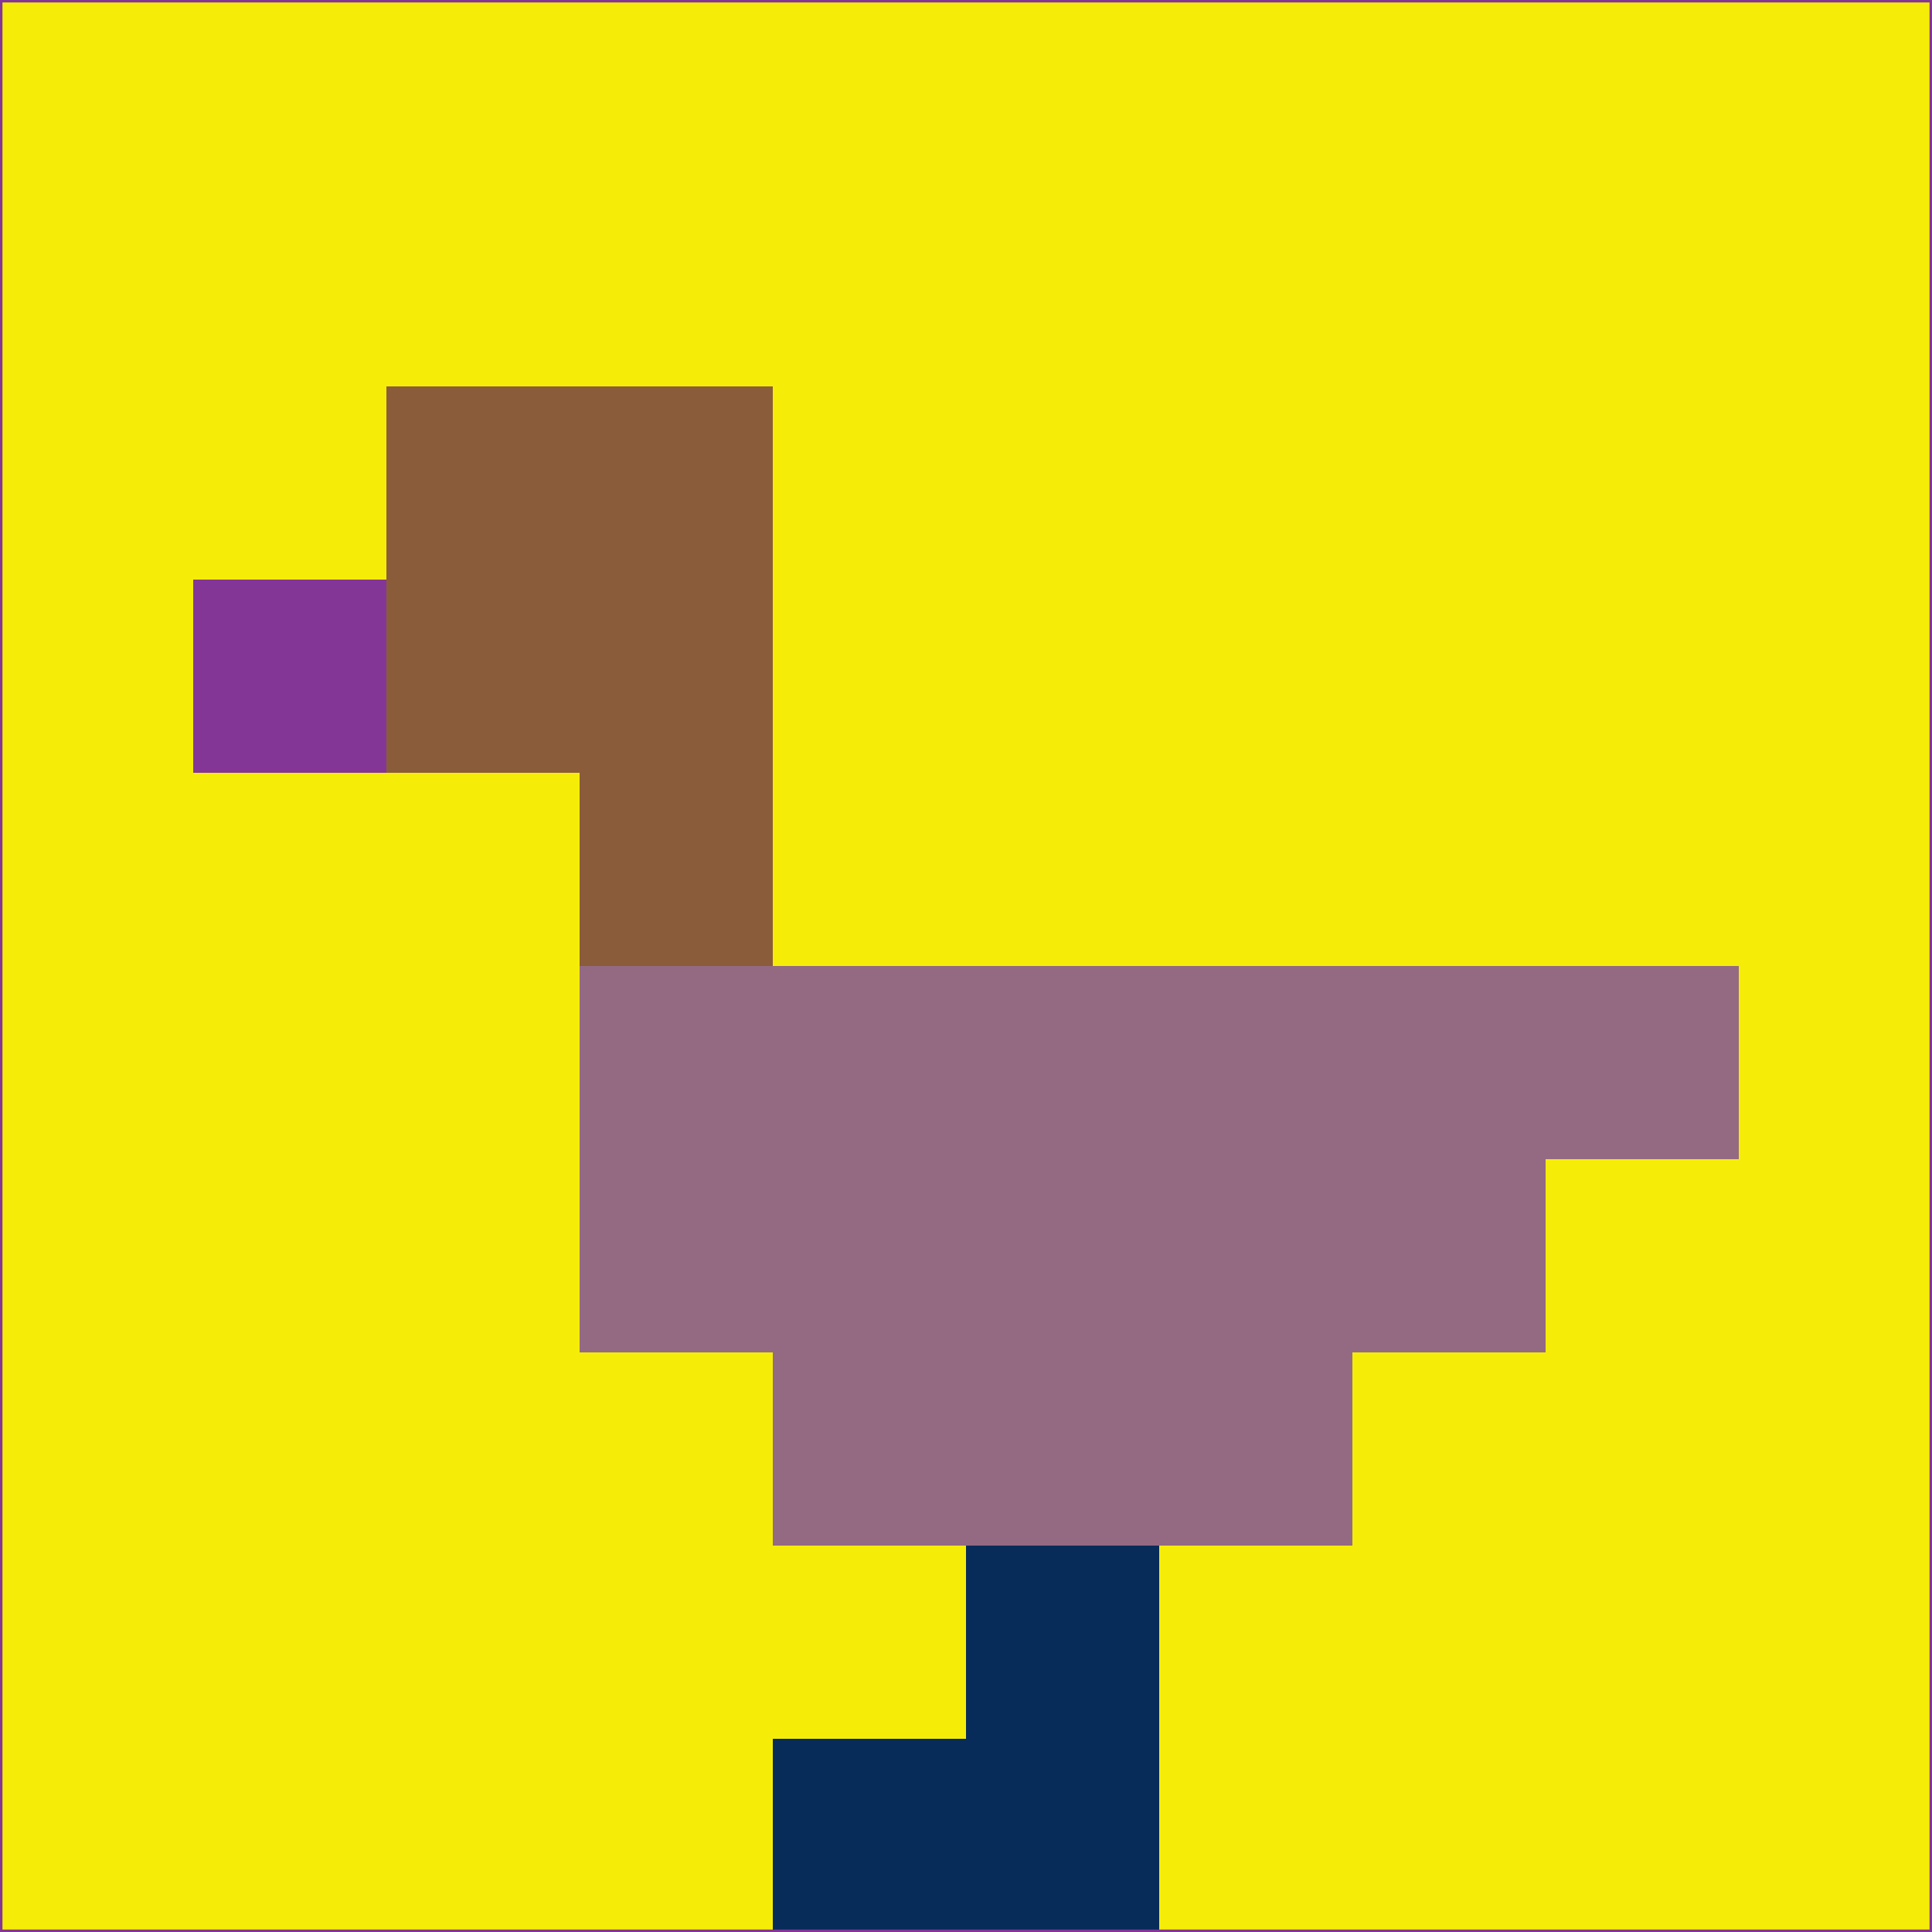 <svg xmlns="http://www.w3.org/2000/svg" version="1.1" width="785" height="785">
  <title>'goose-pfp-694263' by Dmitri Cherniak (Cyberpunk Edition)</title>
  <desc>
    seed=304153
    backgroundColor=#f5ed08
    padding=20
    innerPadding=0
    timeout=500
    dimension=1
    border=false
    Save=function(){return n.handleSave()}
    frame=12

    Rendered at 2024-09-15T22:37:00.823Z
    Generated in 1ms
    Modified for Cyberpunk theme with new color scheme
  </desc>
  <defs/>
  <rect width="100%" height="100%" fill="#f5ed08"/>
  <g>
    <g id="0-0">
      <rect x="0" y="0" height="785" width="785" fill="#f5ed08"/>
      <g>
        <!-- Neon blue -->
        <rect id="0-0-2-2-2-2" x="157" y="157" width="157" height="157" fill="#8b5c3a"/>
        <rect id="0-0-3-2-1-4" x="235.5" y="157" width="78.5" height="314" fill="#8b5c3a"/>
        <!-- Electric purple -->
        <rect id="0-0-4-5-5-1" x="314" y="392.5" width="392.5" height="78.5" fill="#946a83"/>
        <rect id="0-0-3-5-5-2" x="235.5" y="392.5" width="392.5" height="157" fill="#946a83"/>
        <rect id="0-0-4-5-3-3" x="314" y="392.5" width="235.5" height="235.5" fill="#946a83"/>
        <!-- Neon pink -->
        <rect id="0-0-1-3-1-1" x="78.5" y="235.5" width="78.5" height="78.5" fill="#843696"/>
        <!-- Cyber yellow -->
        <rect id="0-0-5-8-1-2" x="392.5" y="628" width="78.5" height="157" fill="#072c5a"/>
        <rect id="0-0-4-9-2-1" x="314" y="706.5" width="157" height="78.5" fill="#072c5a"/>
      </g>
      <rect x="0" y="0" stroke="#843696" stroke-width="2" height="785" width="785" fill="none"/>
    </g>
  </g>
  <script xmlns=""/>
</svg>